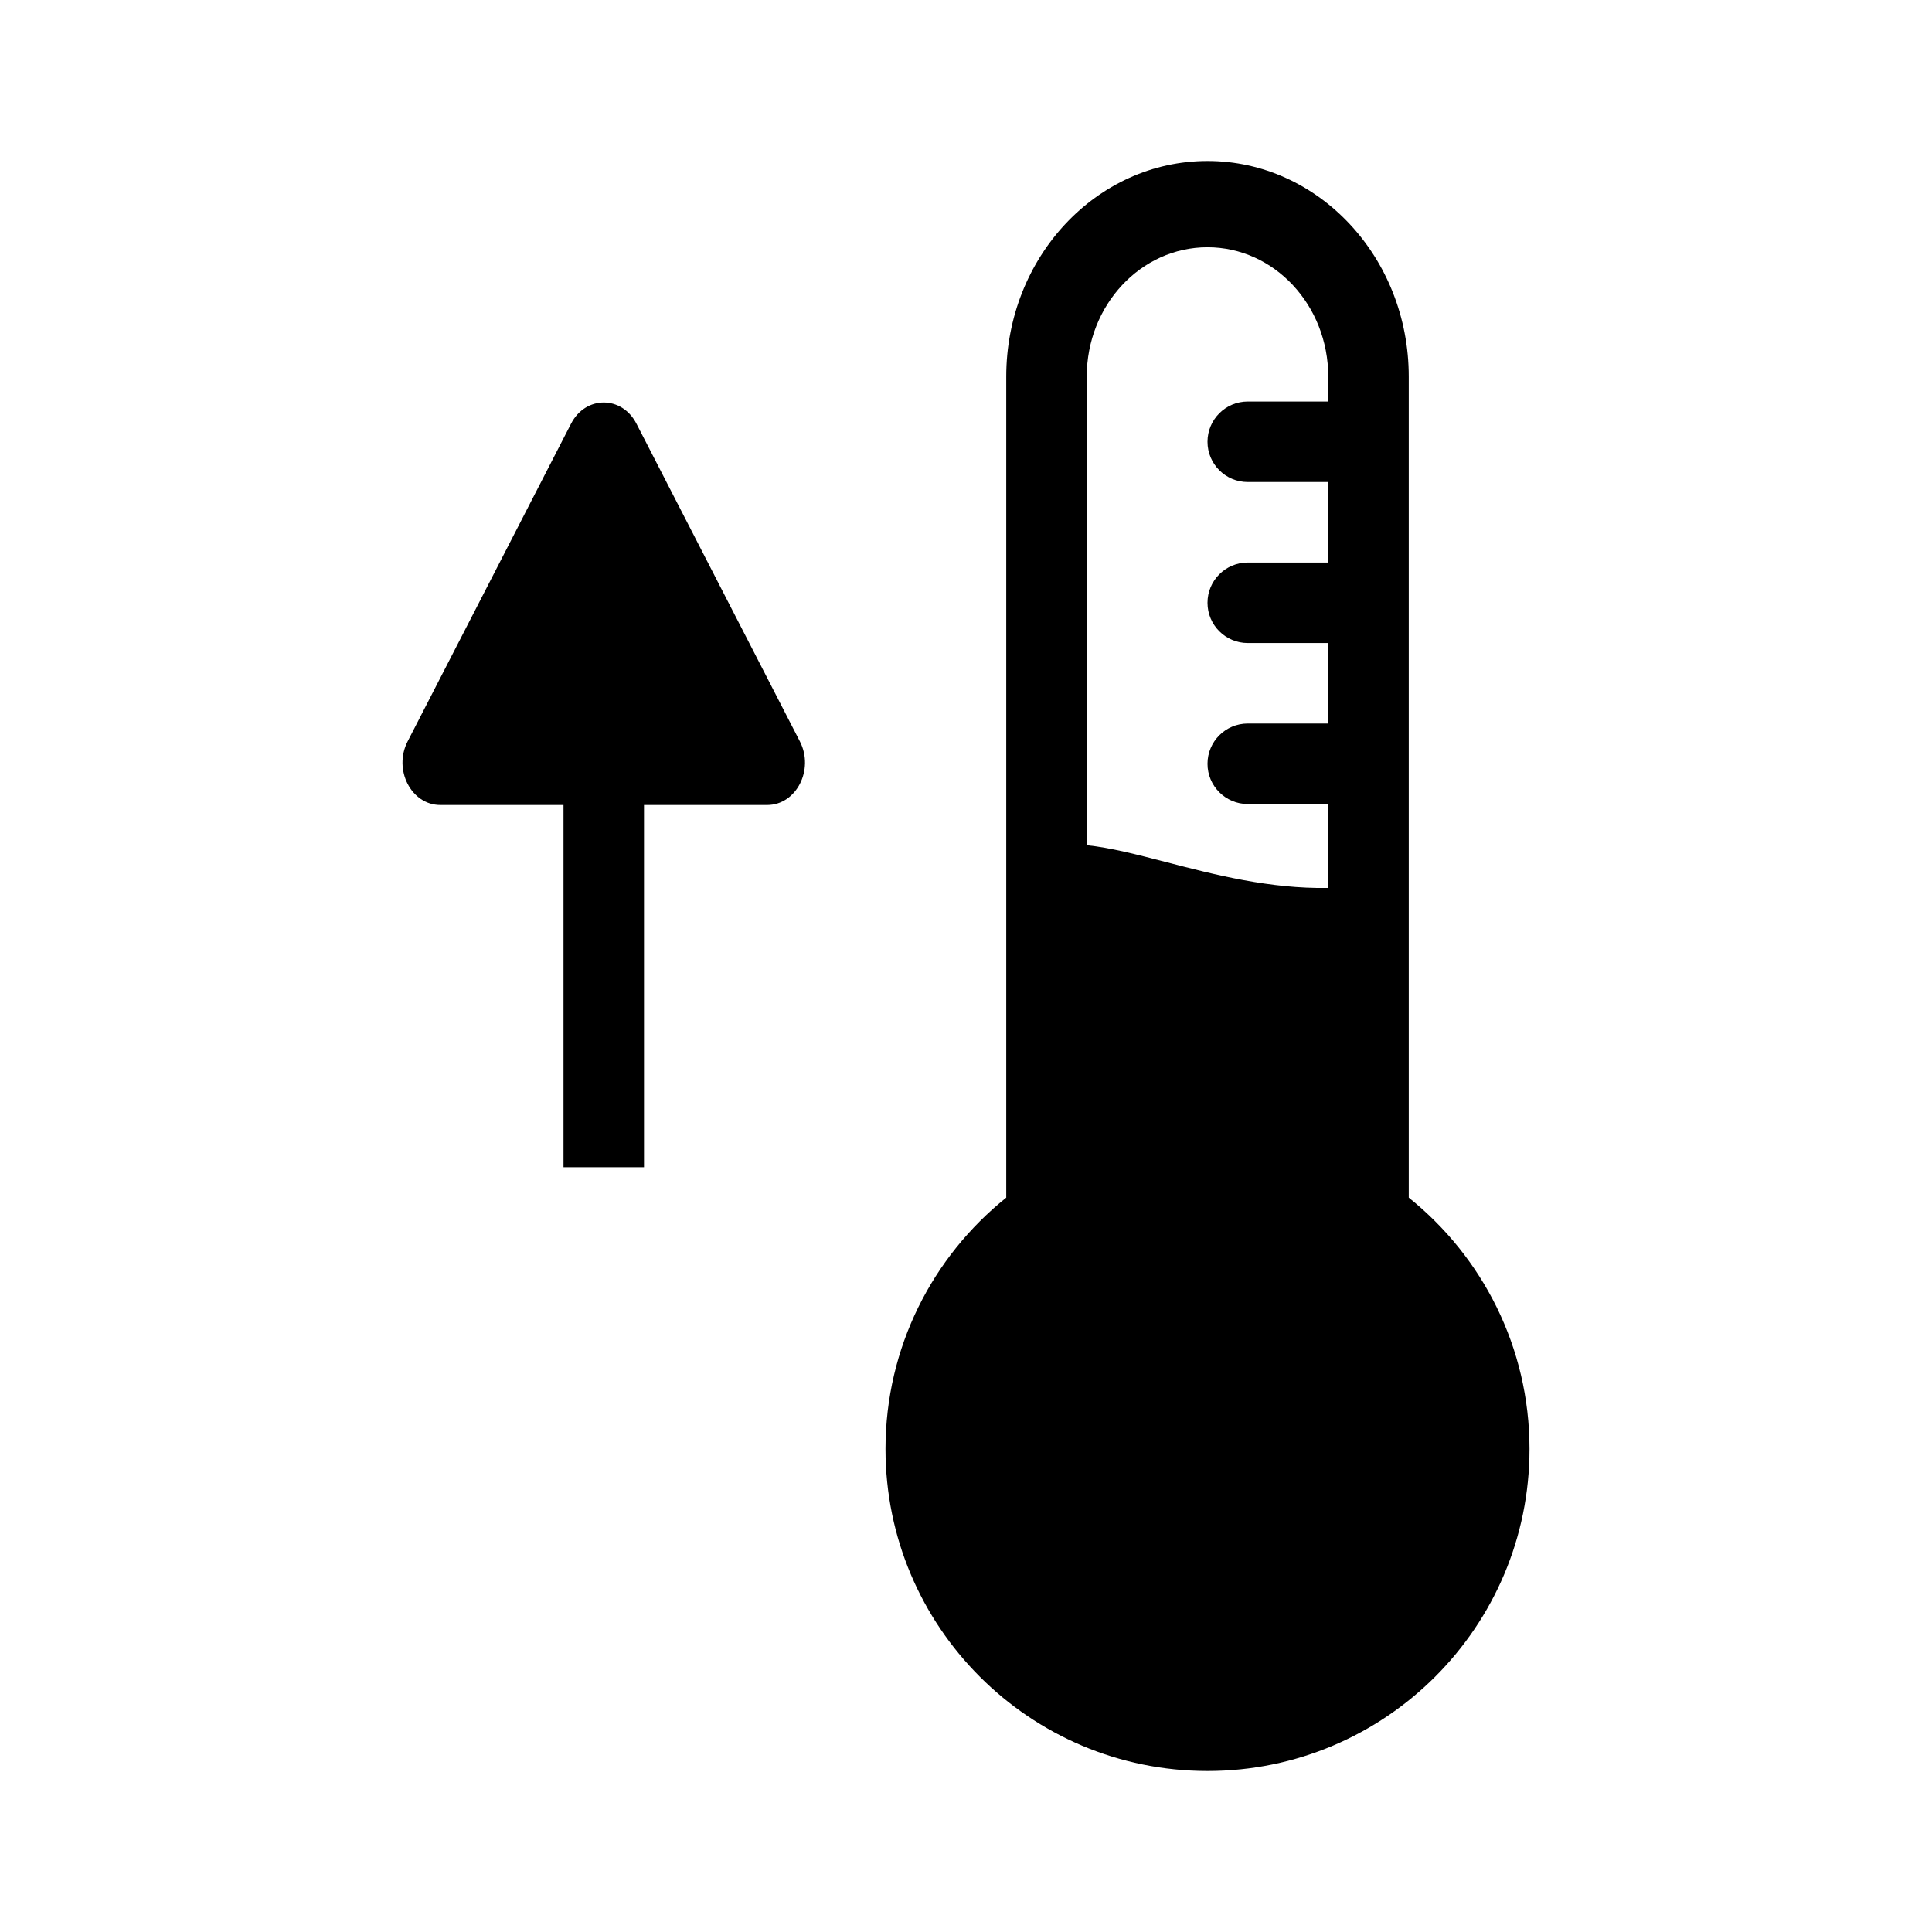 <svg width="48" height="48" viewBox="0 0 48 48" fill="none" xmlns="http://www.w3.org/2000/svg">
<rect width="48" height="48" fill="white"/>
<path fill-rule="evenodd" clip-rule="evenodd" d="M30 4C27.239 4 25 6.398 25 9.357V29.755C23.171 31.221 22 33.474 22 36C22 40.418 25.582 44 30 44C34.418 44 38 40.418 38 36C38 33.474 36.829 31.221 35 29.755V9.357C35 6.398 32.761 4 30 4ZM33 22.061C31.543 22.085 30.178 21.731 28.982 21.421C28.252 21.232 27.586 21.059 27 20.999V9.357C27 7.582 28.343 6.143 30 6.143C31.657 6.143 33 7.582 33 9.357V9.976H31C30.448 9.976 30 10.424 30 10.976C30 11.528 30.448 11.976 31 11.976H33V13.976H31C30.448 13.976 30 14.424 30 14.976C30 15.528 30.448 15.976 31 15.976H33V17.976H31C30.448 17.976 30 18.424 30 18.976C30 19.528 30.448 19.976 31 19.976H33V22.061Z" fill="black"/>
<path d="M15.812 10.526C15.451 9.825 14.549 9.825 14.188 10.526L10.127 18.421C9.766 19.123 10.217 20 10.939 20H14L14 29H16L16 20H19.061C19.783 20 20.234 19.123 19.873 18.421L15.812 10.526Z" fill="black"/>
</svg>
